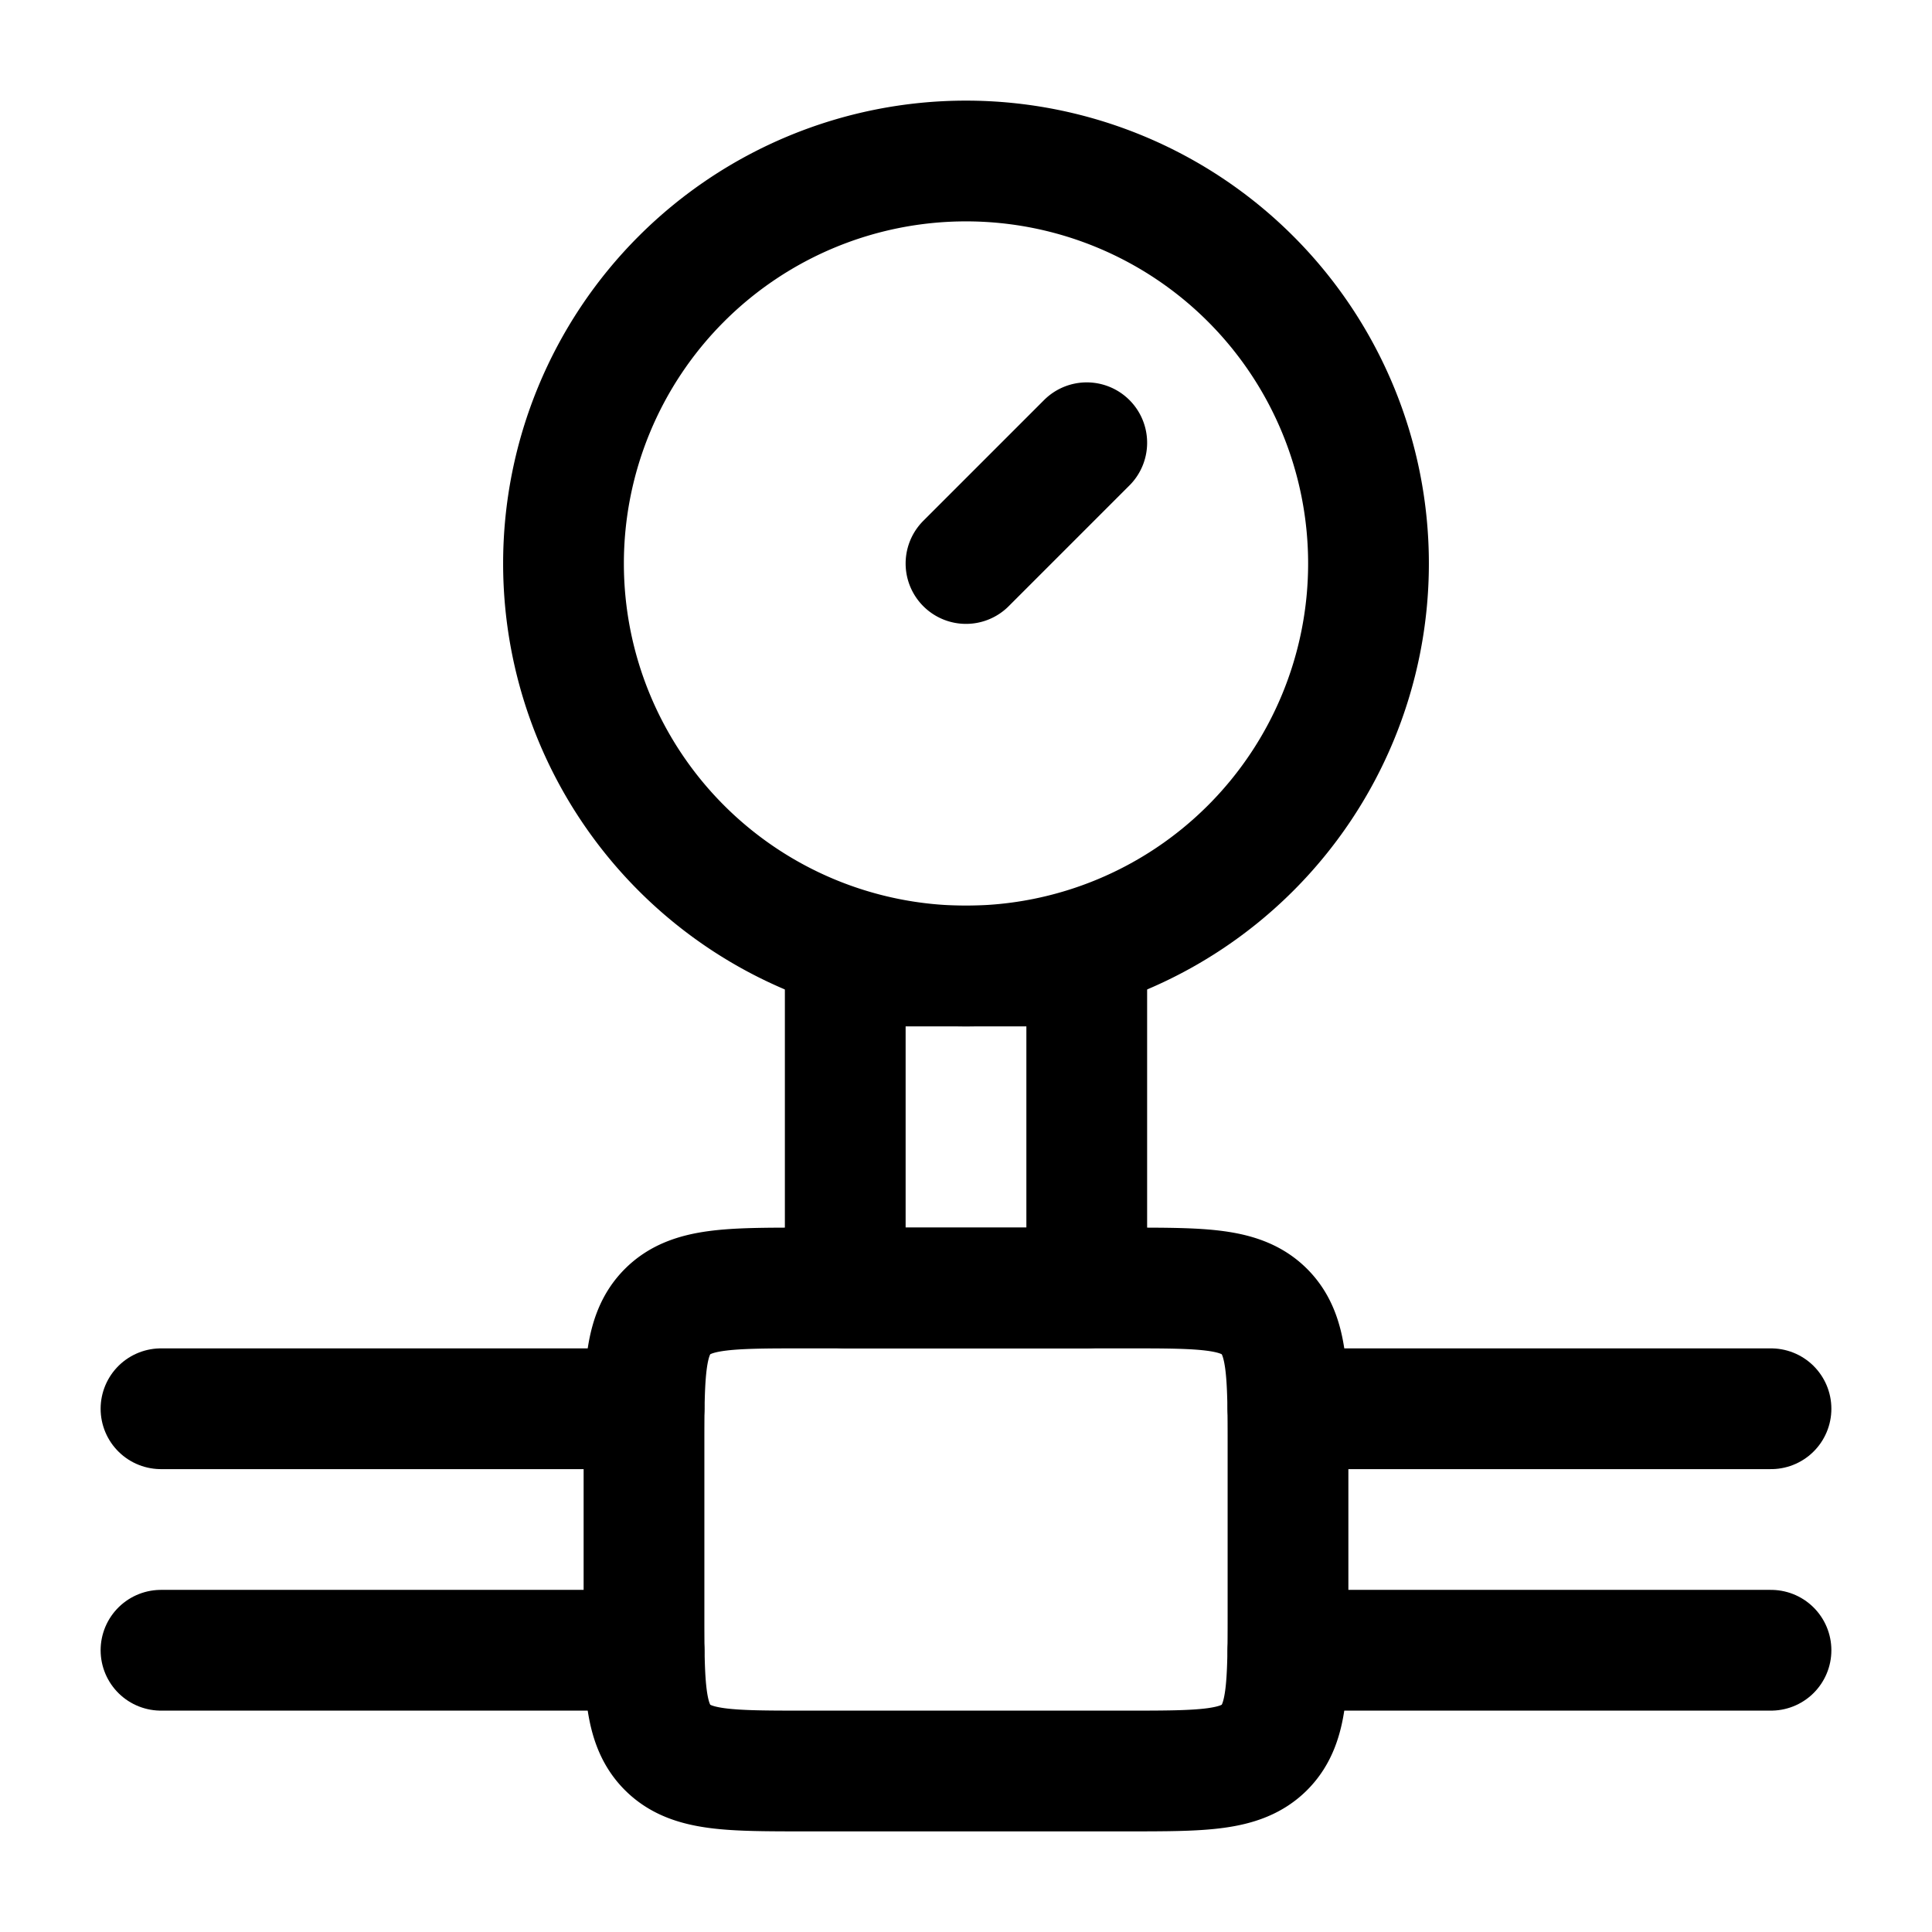 <svg xmlns="http://www.w3.org/2000/svg" xmlns:xlink="http://www.w3.org/1999/xlink" width="24" height="24" viewBox="0 0 24 24"><g fill="none" stroke="currentColor" stroke-linecap="round" stroke-linejoin="round" stroke-width="1.5" color="currentColor"><path d="M2 17.5h6m0 3H2m14-3h6m0 3h-6M13.5 12h-3v4h3z"/><path d="M17 7A5 5 0 1 1 7 7a5 5 0 0 1 10 0m-5 0l1.5-1.5M14 16h-4c-.943 0-1.414 0-1.707.293S8 17.057 8 18v2c0 .943 0 1.414.293 1.707S9.057 22 10 22h4c.943 0 1.414 0 1.707-.293S16 20.943 16 20v-2c0-.943 0-1.414-.293-1.707S14.943 16 14 16"/></g></svg>